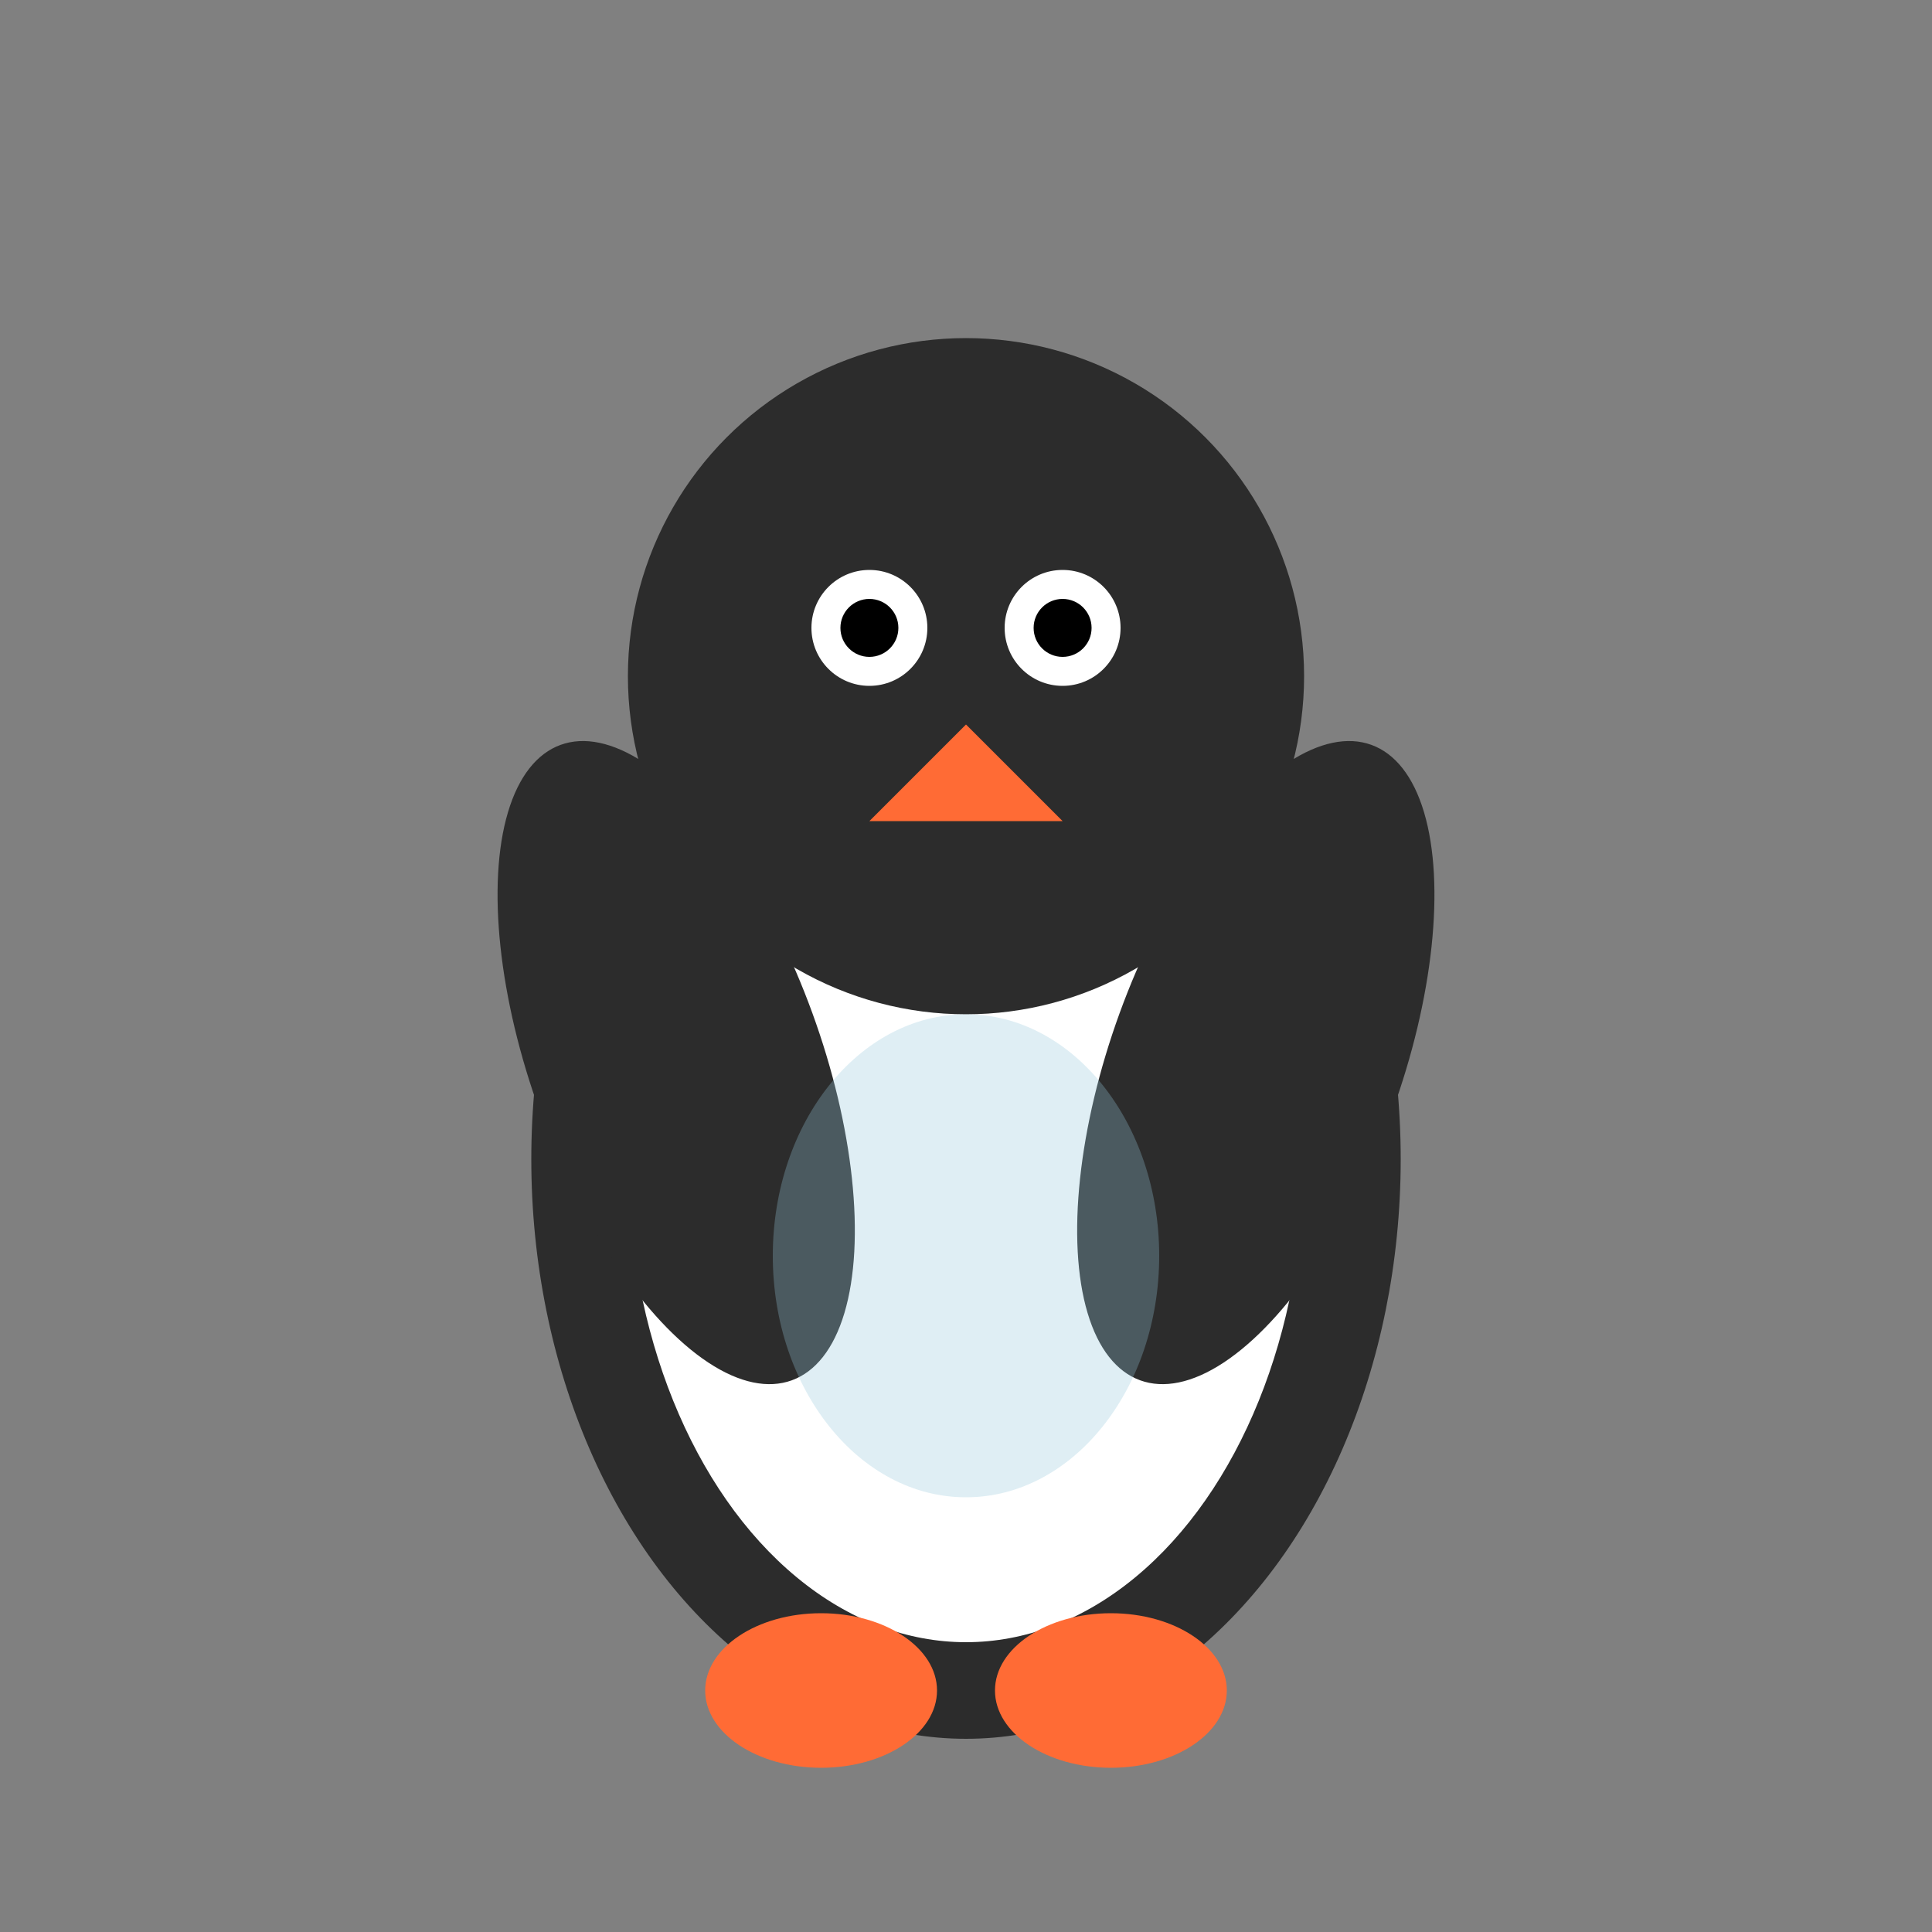 <svg width="200" height="200" viewBox="0 0 200 200" xmlns="http://www.w3.org/2000/svg">
  <rect x="0" y="0" width="200" height="200" fill="#808080" stroke="none"/>
  <!-- Penguin body -->
  <ellipse cx="100" cy="120" rx="45" ry="60" fill="#2c2c2c"/>
  <ellipse cx="100" cy="120" rx="35" ry="50" fill="#ffffff"/>
  
  <!-- Penguin head -->
  <circle cx="100" cy="70" r="35" fill="#2c2c2c"/>
  
  <!-- Penguin beak -->
  <polygon points="100,75 110,85 90,85" fill="#ff6b35"/>
  
  <!-- Penguin eyes -->
  <circle cx="90" cy="65" r="6" fill="#ffffff"/>
  <circle cx="110" cy="65" r="6" fill="#ffffff"/>
  <circle cx="90" cy="65" r="3" fill="#000000"/>
  <circle cx="110" cy="65" r="3" fill="#000000"/>
  
  <!-- Penguin wings -->
  <ellipse cx="70" cy="110" rx="15" ry="35" fill="#2c2c2c" transform="rotate(-20 70 110)"/>
  <ellipse cx="130" cy="110" rx="15" ry="35" fill="#2c2c2c" transform="rotate(20 130 110)"/>
  
  <!-- Penguin feet -->
  <ellipse cx="85" cy="175" rx="12" ry="8" fill="#ff6b35"/>
  <ellipse cx="115" cy="175" rx="12" ry="8" fill="#ff6b35"/>
  
  <!-- Ice blue accent on belly -->
  <ellipse cx="100" cy="130" rx="20" ry="25" fill="#93c4d8" opacity="0.3"/>
</svg>